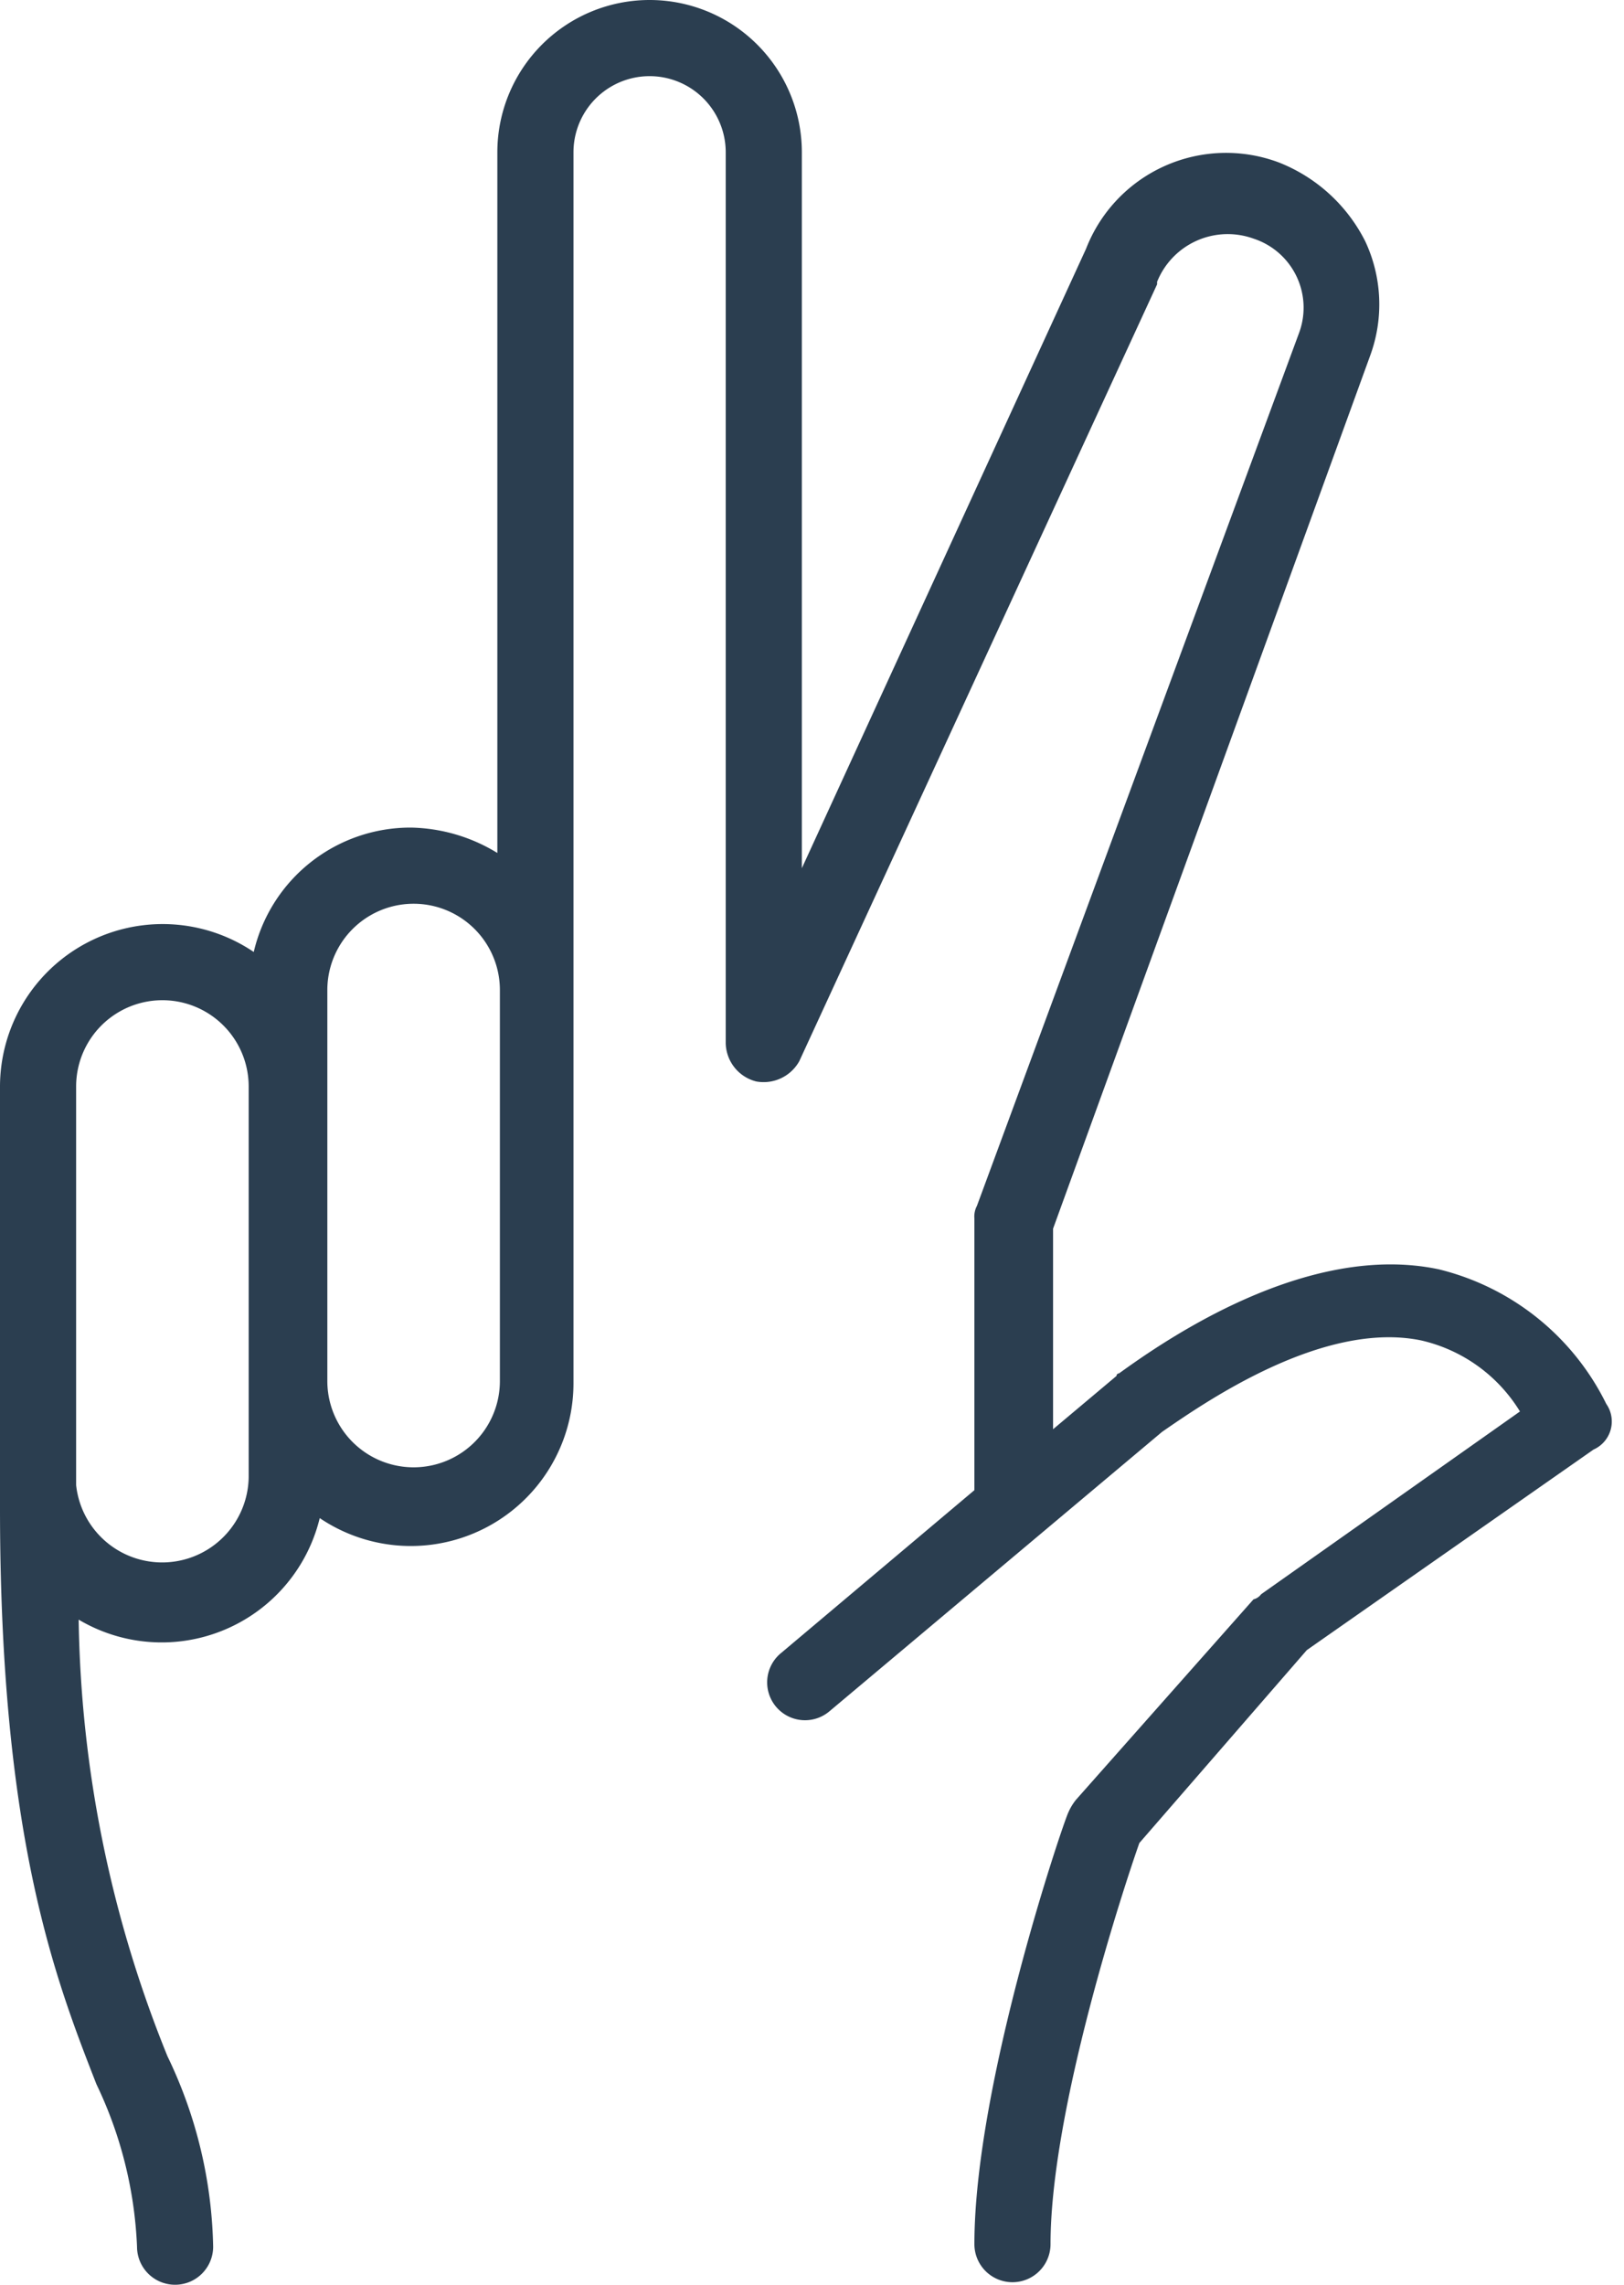 <svg width="64" height="90" viewBox="0 0 64 90" xmlns="http://www.w3.org/2000/svg"><title>info-tres</title><path d="M63.3 55.3a10 10 0 0 0-6.6-5.3c-5.2-1.1-10.8 2.8-12.6 4.1a.1.1 0 0 0-.1.1l-2.5 2.1v-7.9L54 14a5.85 5.85 0 0 0-.2-4.5 6.46 6.46 0 0 0-3.4-3.1 5.92 5.92 0 0 0-7.6 3.4L31.6 34.2V6a6 6 0 1 0-12 0v27.6a6.74 6.74 0 0 0-3.4-1 6.34 6.34 0 0 0-6.2 4.9 6.41 6.41 0 0 0-10 5.3v16.6c0 13 2.2 18.6 3.8 22.7a16.33 16.33 0 0 1 1.6 6.4 1.5 1.5 0 0 0 3 0A18 18 0 0 0 6.6 81a47.47 47.47 0 0 1-3.5-17.2 6.41 6.41 0 0 0 9.5-4 6.41 6.41 0 0 0 10-5.3V6a3 3 0 0 1 6 0v35.1a1.59 1.59 0 0 0 1.2 1.5 1.61 1.61 0 0 0 1.7-.8l14.1-30.6v-.1a3 3 0 0 1 3.8-1.7 2.86 2.86 0 0 1 1.8 3.7L38.5 47.5a.9.9 0 0 0-.1.5v10.7l-7.6 6.4a1.492 1.492 0 1 0 1.9 2.3l13.1-11c1.6-1.1 6.3-4.4 10.2-3.6a6.18 6.18 0 0 1 3.9 2.8l-10.2 7.2a.53.53 0 0 1-.3.2l-7 7.9a2.19 2.19 0 0 0-.3.5c-.2.4-3.7 10.7-3.7 17a1.5 1.5 0 0 0 3 0c0-5.3 2.9-14.1 3.5-15.8l6.6-7.6 11.3-7.9a1.21 1.21 0 0 0 .5-1.8zM9.8 58.2a3.41 3.41 0 0 1-6.8.3V42.8a3.4 3.4 0 0 1 6.8 0v15.4zm9.9-3.8a3.4 3.4 0 0 1-6.8 0V39a3.4 3.4 0 0 1 6.8 0v15.4z" fill="#2B3E50" fill-rule="evenodd"/></svg>
